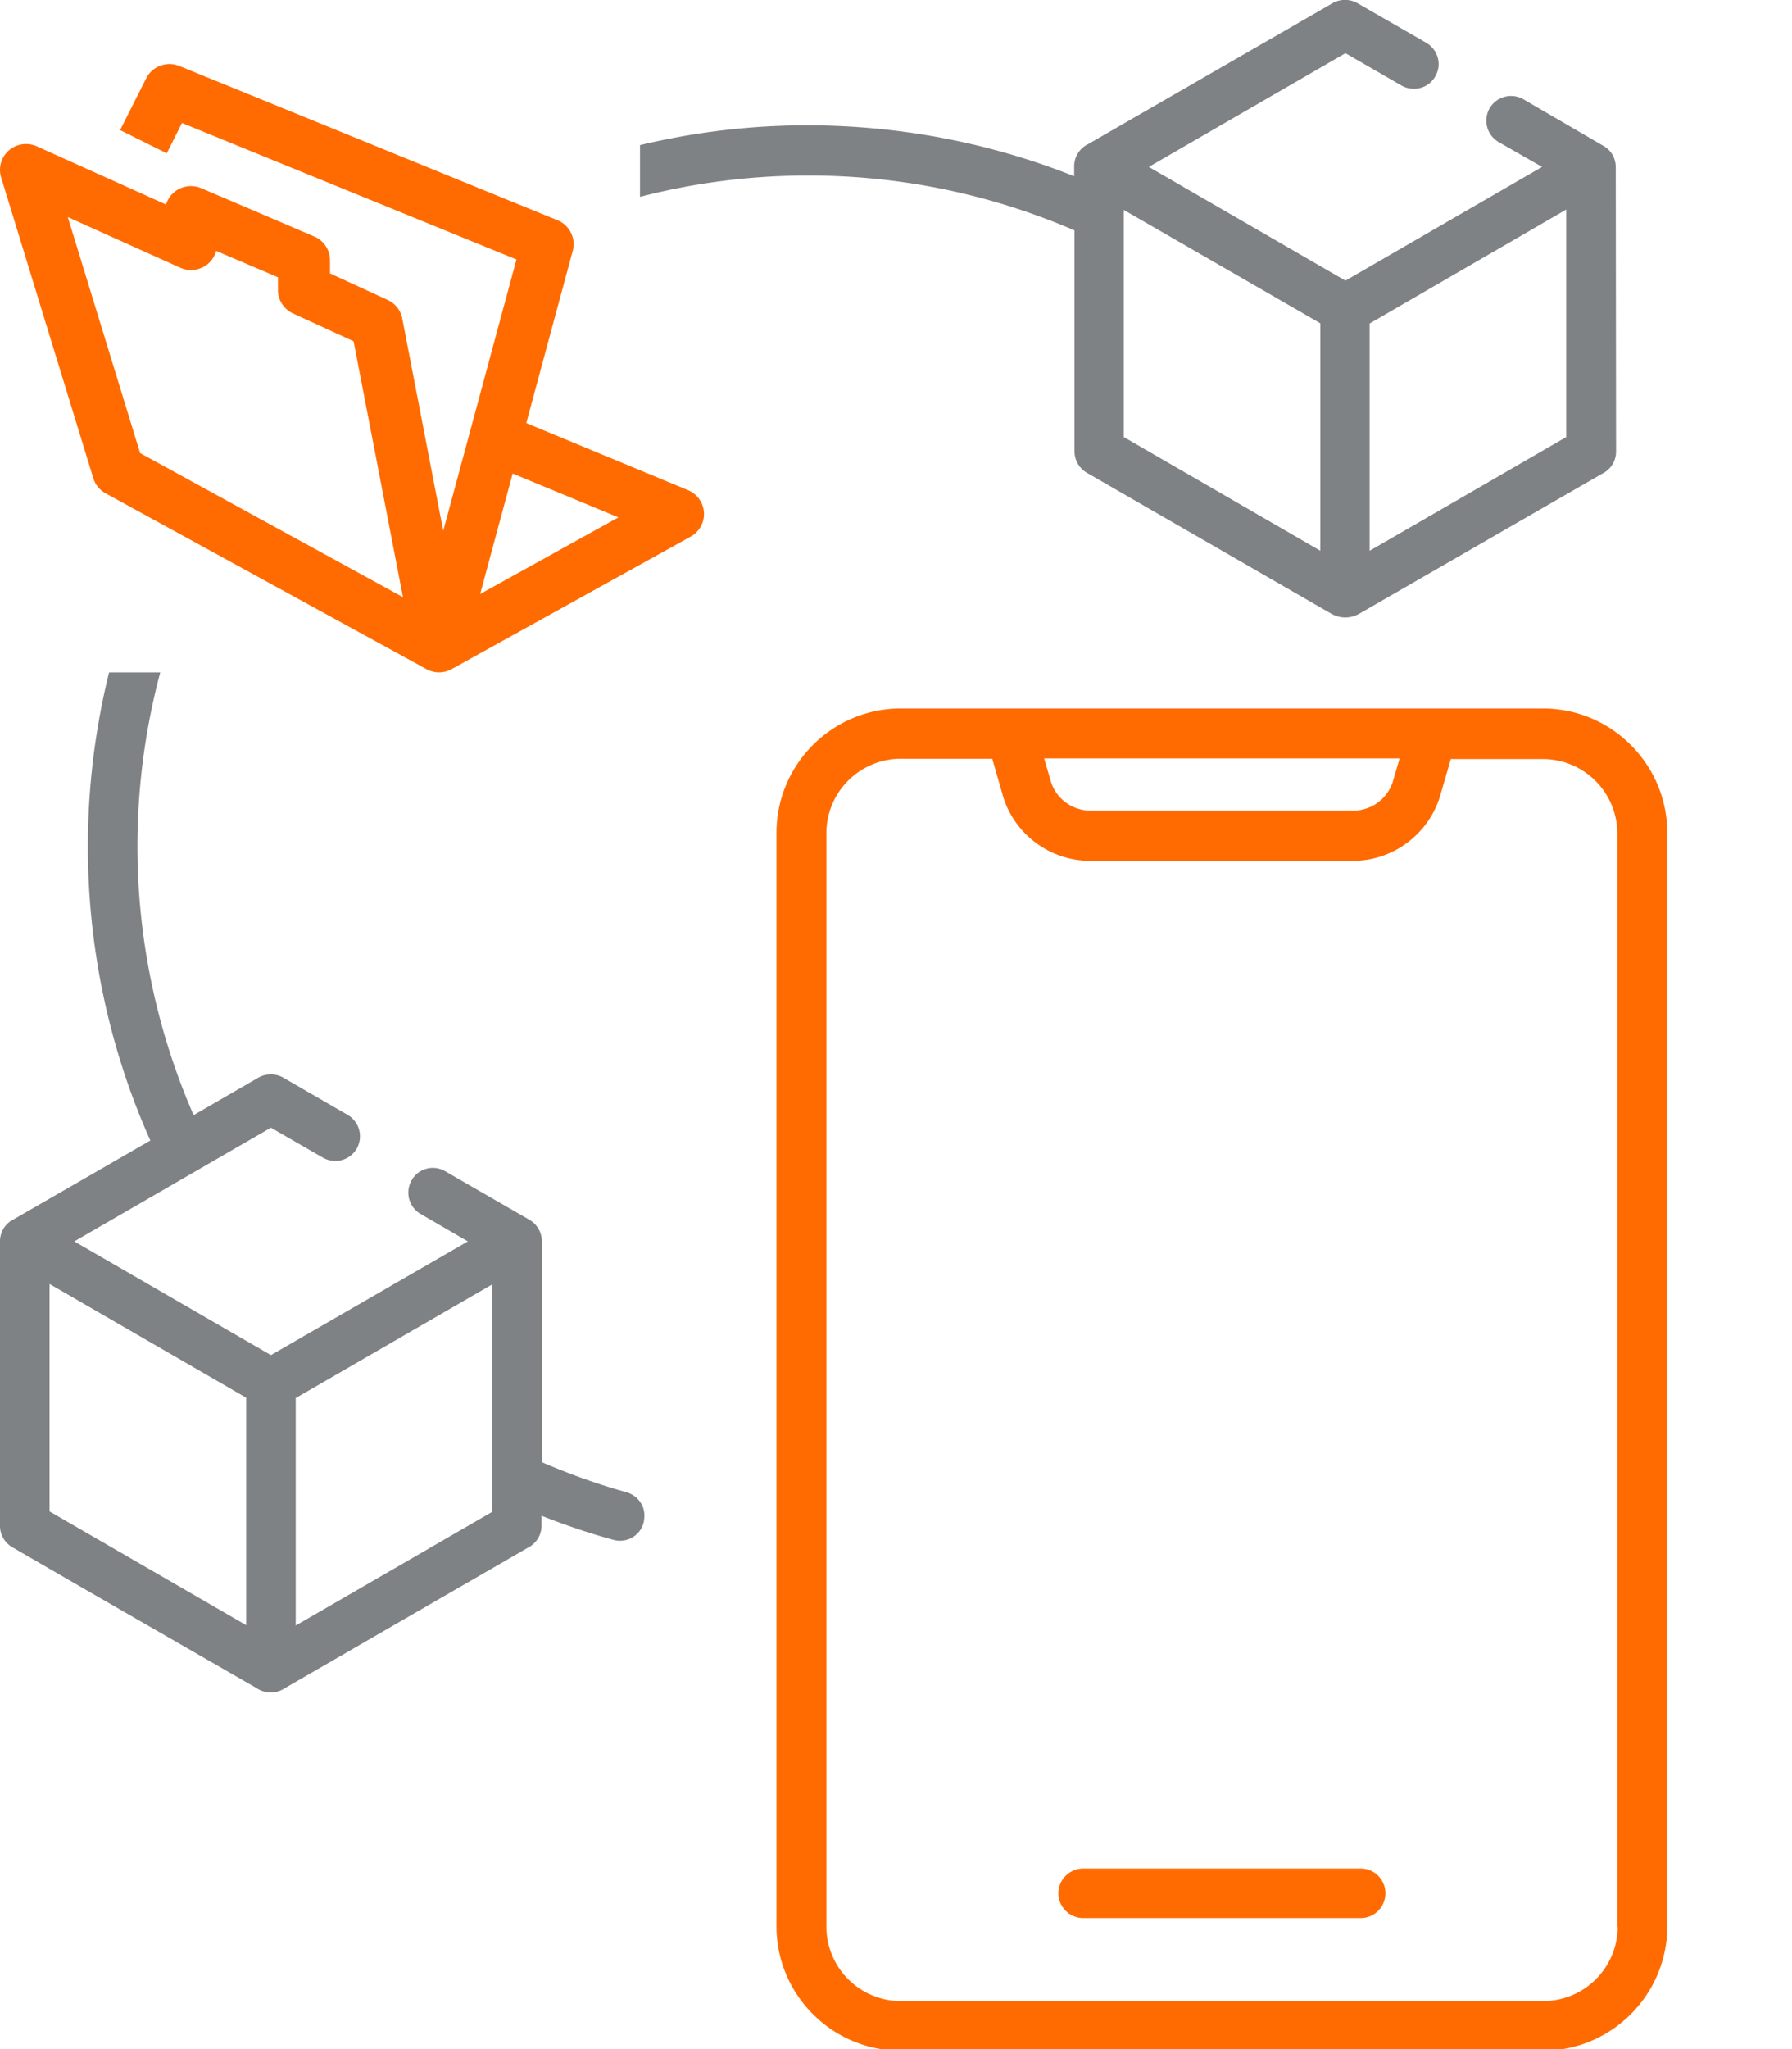 <svg xmlns="http://www.w3.org/2000/svg" width="56" height="64" fill="none" xmlns:v="https://vecta.io/nano"><g clip-path="url(#A)"><g fill="#ff6b00"><path d="M52.102 26.01c0-2.137-1.745-3.882-3.882-3.882H28.147c-2.137 0-3.882 1.745-3.882 3.882v1.58 32.577c0 2.137 1.745 3.882 3.882 3.882H48.22c2.137 0 3.882-1.745 3.882-3.882v-1.033V26.01zm-8.364-2.323l-.206.702c-.155.547-.671.929-1.239.929h-8.219c-.568 0-1.084-.382-1.239-.929l-.206-.702h11.11zm6.815 36.49A2.33 2.33 0 0 1 48.23 62.5H28.147a2.33 2.33 0 0 1-2.323-2.323v-24.73-9.427a2.33 2.33 0 0 1 2.323-2.323h2.86l.33 1.146c.351 1.208 1.477 2.044 2.726 2.044h8.219c1.26 0 2.375-.847 2.726-2.044l.33-1.136h2.881a2.33 2.33 0 0 1 2.323 2.323v25.277 8.87h.01zm-8.033-1.818h-8.673a.78.78 0 0 0-.774.774.78.78 0 0 0 .774.774h8.673c.434 0 .774-.351.774-.774s-.341-.774-.774-.774z"/><g fill-rule="evenodd"><path d="M4.568 2.447c.191-.379.644-.547 1.038-.386l11.815 4.817c.379.155.583.564.477.957l-1.452 5.379 5.053 2.094a.81.81 0 0 1 .5.7c.018.309-.144.601-.416.752l-7.466 4.137a.82.82 0 0 1-.791.002L3.302 15.409a.81.81 0 0 1-.386-.472L.035 5.541c-.093-.304.002-.634.242-.843a.82.82 0 0 1 .874-.128l4.037 1.817a.81.81 0 0 1 .332-.442.82.82 0 0 1 .77-.067l3.53 1.508a.81.81 0 0 1 .493.743v.411l1.8.827a.81.81 0 0 1 .458.582l1.28 6.63 2.288-8.475L5.687 3.842l-.476.945-1.458-.723.815-1.617zm8.024 16.204l-1.542-7.991-1.893-.87a.81.81 0 0 1-.472-.734V8.66l-1.929-.824a.81.81 0 0 1-.345.469.82.82 0 0 1-.778.057L2.119 6.78l2.26 7.372 8.213 4.499zm2.413-.098l4.32-2.394-3.304-1.369-1.016 3.763z"/></g></g><path fill-rule="evenodd" d="M3.409 21a22.65 22.65 0 0 0-.663 5.443c0 3.129.65 6.267 1.952 9.179l-2.712 1.564-1.553.894a.77.77 0 0 0-.434.692v8.88a.78.78 0 0 0 .382.671l2.317 1.341 5.314 3.058a.79.79 0 0 0 .898 0l7.579-4.378a.77.77 0 0 0 .434-.692v-.31c.733.289 1.487.547 2.251.754.465.124.929-.196.96-.681v-.031c.031-.351-.206-.671-.547-.774-.898-.248-1.786-.568-2.654-.94v-6.897a.78.78 0 0 0-.382-.671l-2.633-1.518c-.372-.217-.847-.093-1.053.279a.77.77 0 0 0 .279 1.053l1.476.857-6.154 3.552-6.144-3.552 3.072-1.776 3.072-1.776 1.631.94c.372.206.836.083 1.053-.289.207-.372.083-.836-.289-1.053l-2.003-1.157c-.227-.134-.527-.145-.774-.01l-2.034 1.177c-1.167-2.674-1.755-5.534-1.755-8.395 0-1.828.239-3.656.713-5.433H3.409zM20 6.148a20.89 20.89 0 0 1 5.225-.666 20.93 20.93 0 0 1 8.353 1.714v6.897a.78.78 0 0 0 .382.671l3.815 2.199 3.816 2.199c.289.165.609.165.898 0l3.315-1.91 2.711-1.563 1.553-.894a.77.77 0 0 0 .434-.692l-.01-8.88c0-.279-.145-.537-.392-.671L47.6 3.097c-.372-.207-.836-.083-1.053.289-.206.372-.083.836.289 1.053l1.353.774-6.144 3.552-6.144-3.552 3.072-1.776 3.072-1.776 1.755 1.012c.372.207.847.083 1.053-.289.217-.372.083-.836-.289-1.053L42.427.103c-.227-.134-.527-.145-.774-.01l-7.651 4.409h0a.77.77 0 0 0-.434.692v.31c-2.674-1.064-5.514-1.59-8.353-1.59-1.753 0-3.502.208-5.215.618v1.617zm28.943.398l-6.133 3.552h-.01v7.104l1.829-1.056 4.315-2.496V6.546zm-7.682 3.552l-6.144-3.542v7.094l1.829 1.056 4.315 2.496v-7.104zM3.379 48.264l4.314 2.495v-7.104l-6.144-3.552v7.104l1.83 1.057zm7.692 1.449l4.314-2.495v-7.104l-6.144 3.552v7.104l1.829-1.056z" fill="#7f8284"/></g><defs><clipPath id="A"><path fill="#fff" d="M0 0h55.771v64H0z"/></clipPath></defs></svg>